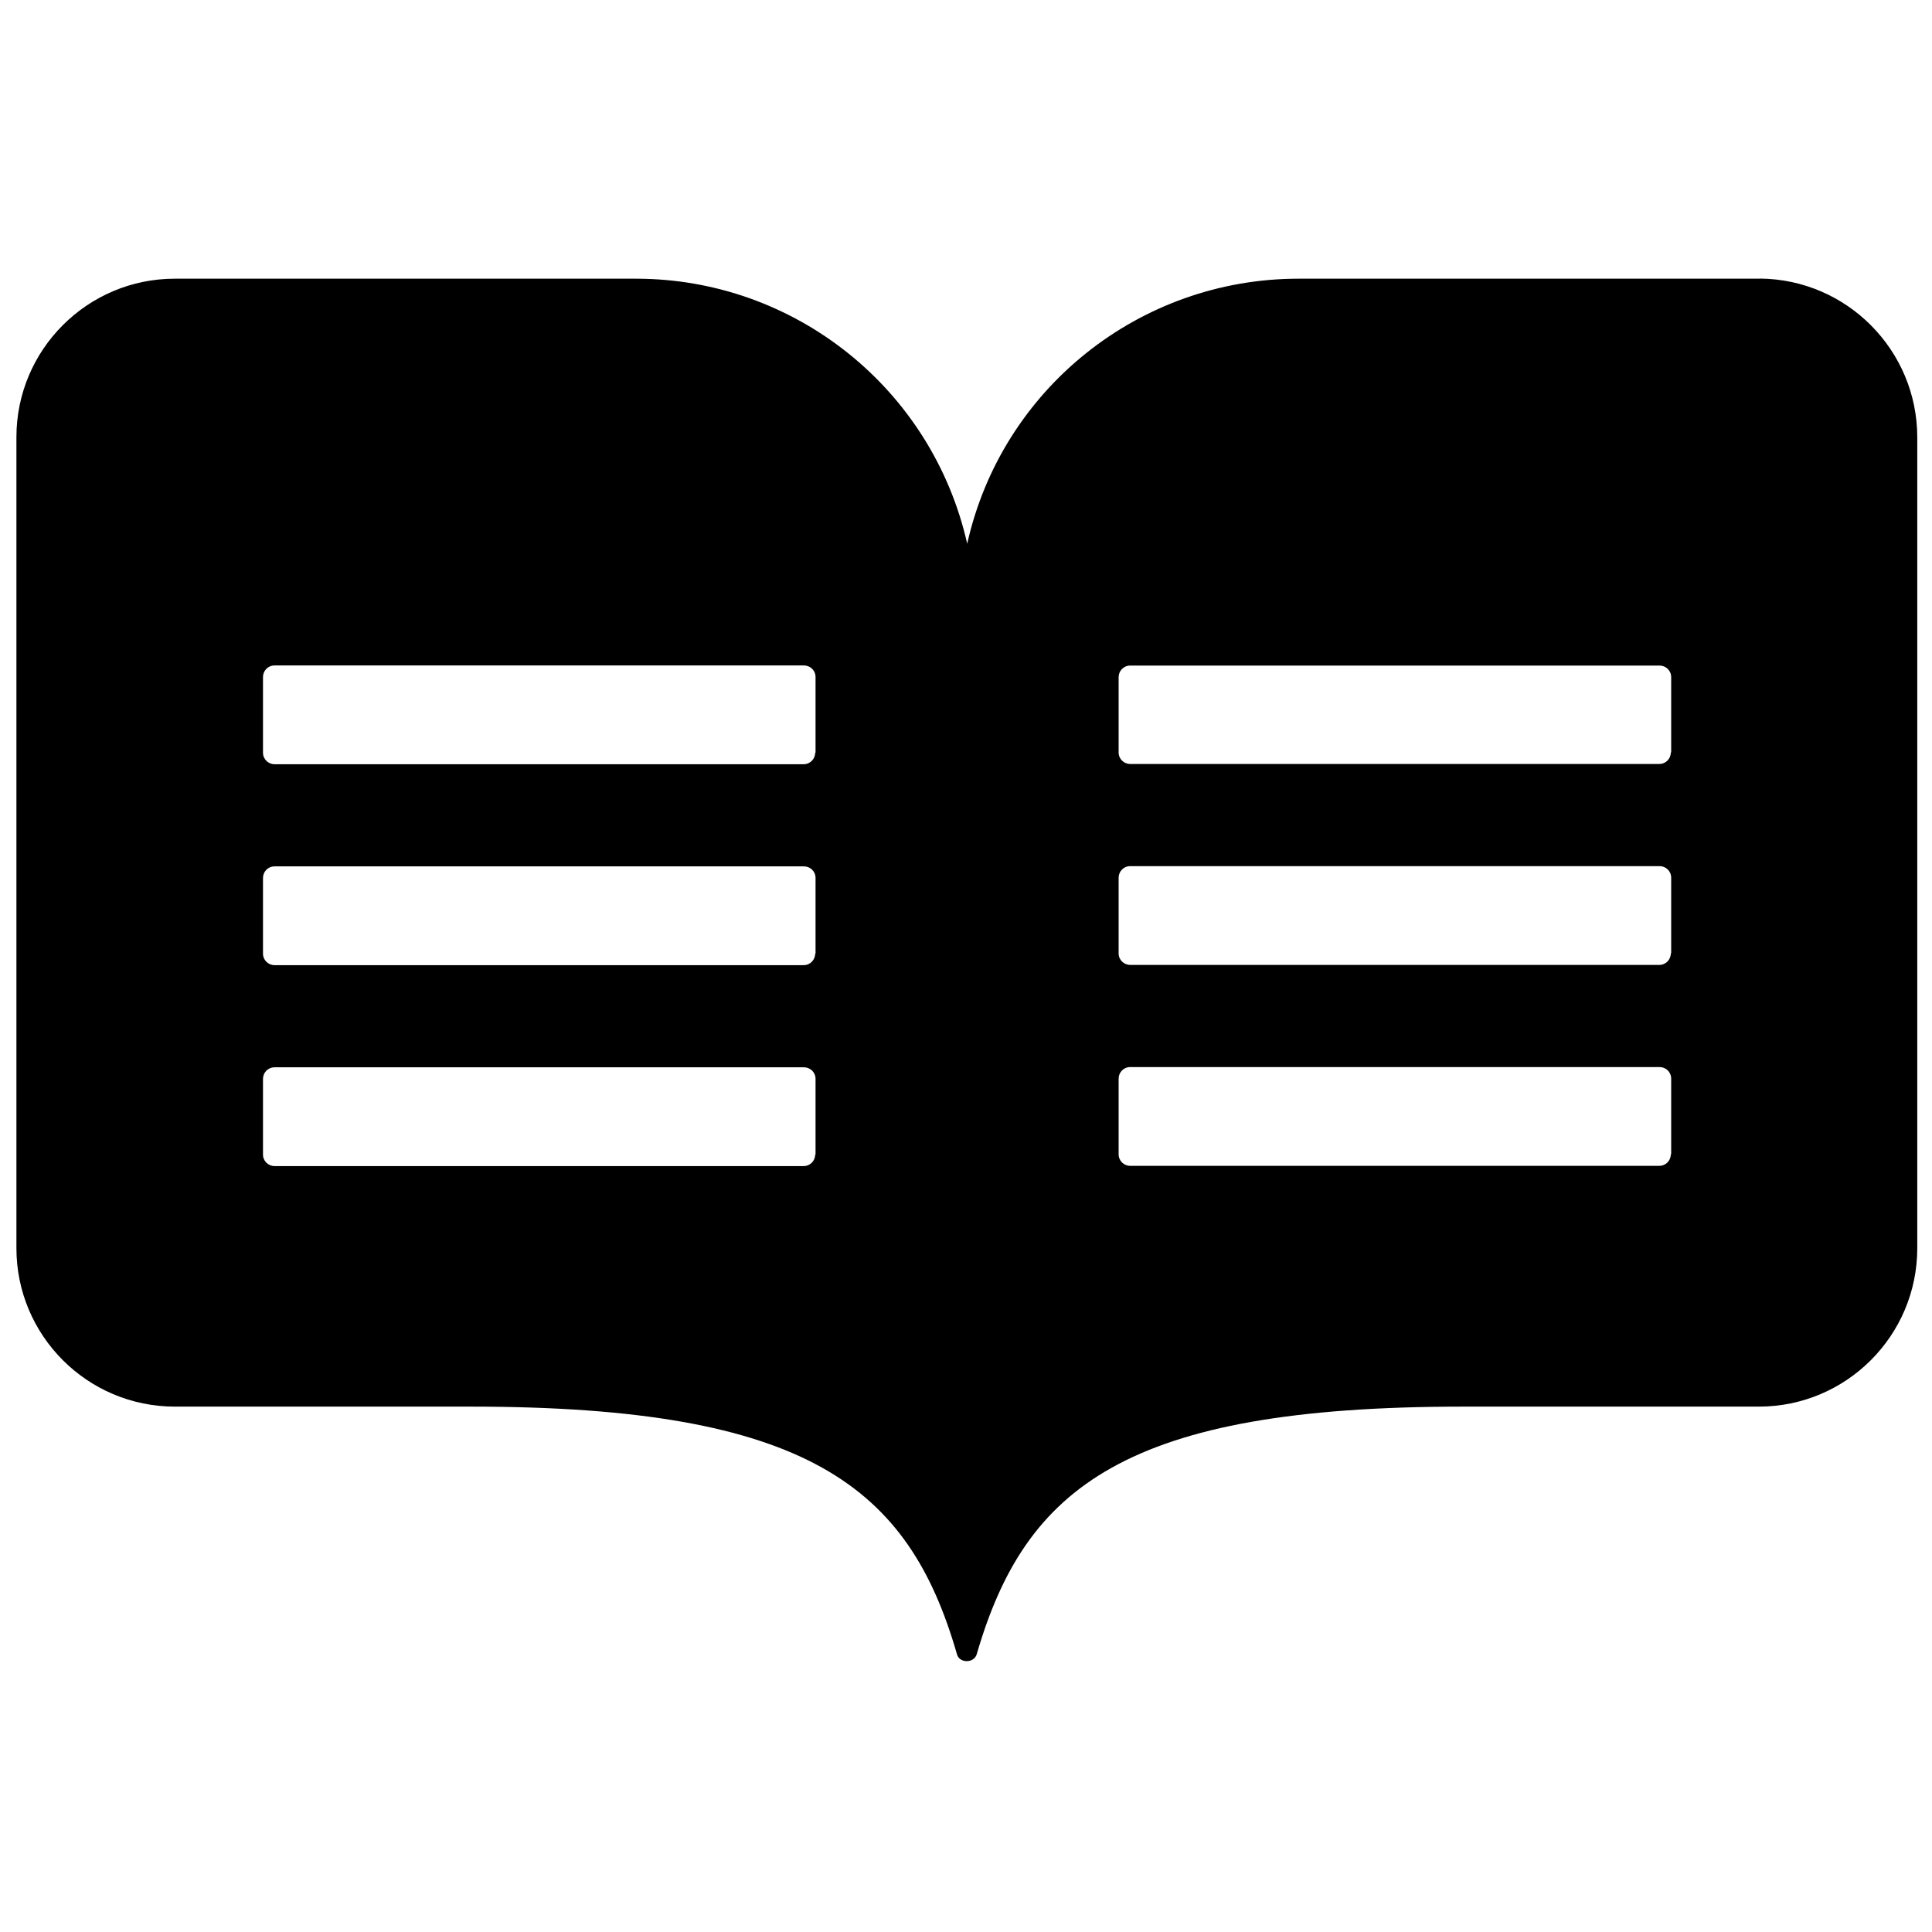 <svg height="16" viewBox="0 0 16 16" width="16" xmlns="http://www.w3.org/2000/svg"><path d="m14.575 2.308h-3.821c-1.315 0-2.457.91-2.744 2.195-.29-1.284-1.429-2.195-2.744-2.195h-3.818c-.724 0-1.312.588-1.312 1.312v6.717c0 .724.588 1.312 1.312 1.312h2.451c2.793 0 3.627.667 4.026 2.05.019.077.142.077.164 0 .402-1.383 1.235-2.05 4.026-2.05h2.451c.724 0 1.312-.588 1.312-1.312v-6.715c0-.721-.582-1.309-1.304-1.315zm-7.824 7.253c0 .052-.041.096-.096.096h-4.381c-.052 0-.096-.041-.096-.096v-.626c0-.052.041-.096.096-.096h4.384c.052 0 .096.041.096.096v.626zm0-1.664c0 .052-.041.096-.096.096h-4.381c-.052 0-.096-.041-.096-.096v-.626c0-.052.041-.096.096-.096h4.384c.052 0 .096.041.096.096v.626zm0-1.664c0 .052-.041.096-.096.096h-4.381c-.052 0-.096-.041-.096-.096v-.626c0-.052.041-.096.096-.096h4.384c.052 0 .096.041.096.096v.626zm7.086 3.326c0 .052-.041.096-.096.096h-4.381c-.052 0-.096-.041-.096-.096v-.626c0-.052.041-.096.096-.096h4.384c.052 0 .096.041.096.096v.626zm0-1.664c0 .052-.041.096-.096.096h-4.381c-.052 0-.096-.041-.096-.096v-.626c0-.052.041-.096.096-.096h4.384c.052 0 .096.041.096.096v.626zm0-1.664c0 .052-.041.096-.096.096h-4.381c-.052 0-.096-.041-.096-.096v-.623c0-.052.041-.096.096-.096h4.384c.052 0 .096.041.096.096v.623z" stroke-width="1"/></svg>